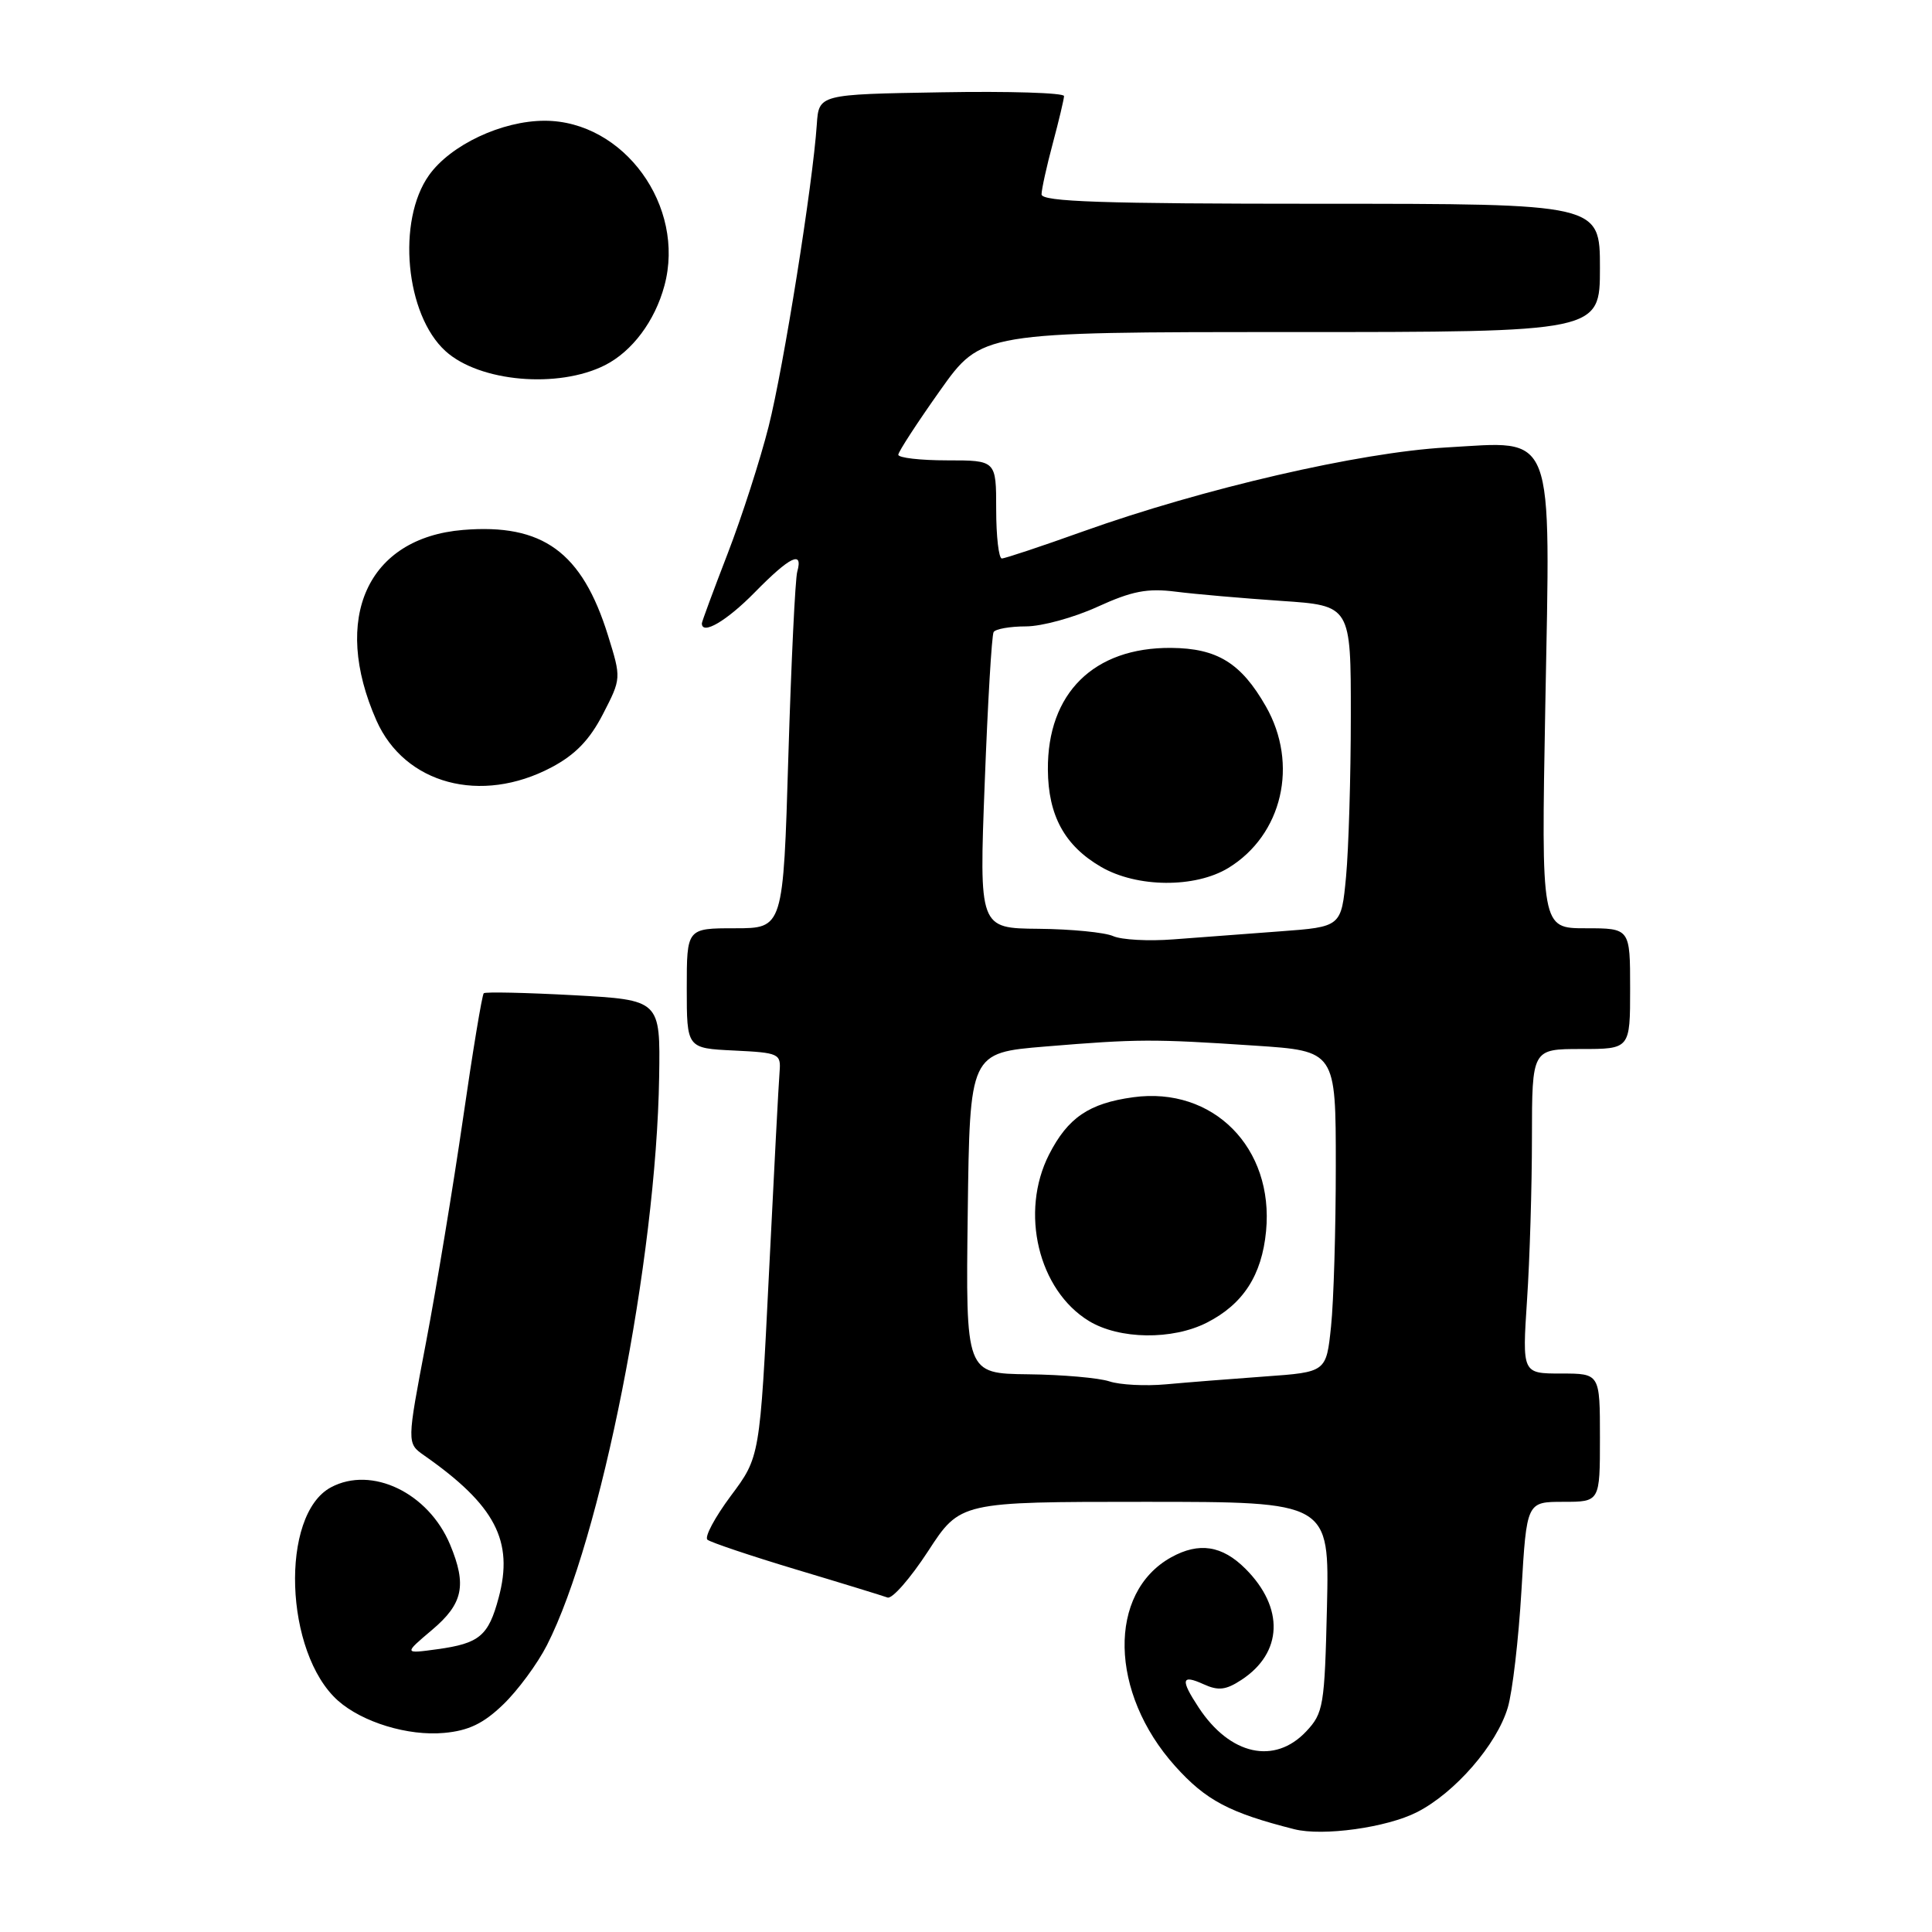 <?xml version="1.0" encoding="UTF-8" standalone="no"?>
<!DOCTYPE svg PUBLIC "-//W3C//DTD SVG 1.1//EN" "http://www.w3.org/Graphics/SVG/1.1/DTD/svg11.dtd" >
<svg xmlns="http://www.w3.org/2000/svg" xmlns:xlink="http://www.w3.org/1999/xlink" version="1.1" viewBox="0 0 256 256">
 <g >
 <path fill="currentColor"
d=" M 187.76 240.12 C 192.80 237.55 198.33 231.18 199.79 226.26 C 200.41 224.19 201.22 217.21 201.60 210.75 C 202.29 199.00 202.29 199.00 207.15 199.00 C 212.00 199.00 212.00 199.00 212.00 190.50 C 212.00 182.00 212.00 182.00 206.85 182.00 C 201.70 182.00 201.70 182.00 202.34 172.25 C 202.70 166.89 202.99 157.21 202.99 150.75 C 203.00 139.00 203.00 139.00 209.50 139.00 C 216.00 139.00 216.00 139.00 216.00 131.00 C 216.00 123.00 216.00 123.00 210.11 123.00 C 204.22 123.00 204.22 123.00 204.76 93.55 C 205.44 56.40 206.23 58.47 191.64 59.29 C 180.15 59.94 159.42 64.73 143.50 70.42 C 138.00 72.39 133.16 74.00 132.75 74.00 C 132.34 74.00 132.00 71.08 132.00 67.50 C 132.00 61.00 132.00 61.00 125.50 61.00 C 121.92 61.00 119.01 60.66 119.03 60.25 C 119.05 59.84 121.54 56.01 124.56 51.75 C 130.06 44.00 130.06 44.00 171.03 44.00 C 212.00 44.00 212.00 44.00 212.00 35.50 C 212.00 27.00 212.00 27.00 175.00 27.00 C 146.06 27.00 138.00 26.73 138.01 25.75 C 138.02 25.06 138.69 22.02 139.50 19.00 C 140.31 15.97 140.98 13.15 140.99 12.73 C 140.99 12.30 133.69 12.07 124.75 12.23 C 108.50 12.50 108.50 12.50 108.23 16.50 C 107.70 24.41 103.83 48.66 101.85 56.50 C 100.74 60.90 98.30 68.48 96.42 73.35 C 94.54 78.22 93.00 82.38 93.00 82.60 C 93.00 84.21 96.29 82.28 100.00 78.50 C 104.67 73.74 106.45 72.87 105.64 75.75 C 105.37 76.71 104.84 87.74 104.46 100.25 C 103.78 123.00 103.78 123.00 97.39 123.00 C 91.00 123.00 91.00 123.00 91.00 130.95 C 91.00 138.90 91.00 138.90 97.25 139.20 C 103.23 139.49 103.49 139.61 103.30 142.00 C 103.18 143.38 102.55 155.43 101.89 168.78 C 100.69 193.06 100.69 193.06 96.83 198.22 C 94.72 201.06 93.32 203.67 93.74 204.02 C 94.16 204.37 99.45 206.15 105.50 207.97 C 111.55 209.78 117.00 211.46 117.60 211.68 C 118.21 211.91 120.62 209.15 122.97 205.55 C 127.23 199.00 127.23 199.00 151.69 199.00 C 176.15 199.00 176.15 199.00 175.83 212.92 C 175.52 226.06 175.36 226.99 173.08 229.42 C 168.89 233.87 162.99 232.57 158.84 226.27 C 156.39 222.55 156.53 221.83 159.46 223.16 C 161.43 224.06 162.43 223.95 164.50 222.59 C 169.98 219.00 170.20 213.04 165.03 207.87 C 161.94 204.78 158.87 204.31 155.19 206.35 C 146.74 211.04 147.00 224.33 155.72 234.03 C 159.79 238.56 162.89 240.20 171.50 242.38 C 175.30 243.34 183.76 242.16 187.76 240.12 Z  M 66.67 225.86 C 68.60 224.01 71.21 220.47 72.47 218.00 C 79.63 203.96 86.96 166.87 87.34 142.73 C 87.50 132.50 87.50 132.50 76.00 131.87 C 69.67 131.53 64.32 131.41 64.10 131.61 C 63.88 131.81 62.64 139.29 61.35 148.23 C 60.05 157.18 57.85 170.52 56.45 177.87 C 53.90 191.24 53.90 191.24 56.20 192.85 C 65.62 199.44 68.10 204.19 66.07 211.72 C 64.72 216.77 63.53 217.76 57.95 218.53 C 53.50 219.14 53.50 219.14 57.25 215.97 C 61.36 212.50 61.88 210.05 59.64 204.67 C 56.77 197.80 49.25 194.19 43.85 197.08 C 37.07 200.71 37.68 219.02 44.79 225.35 C 48.02 228.21 54.07 230.06 58.84 229.62 C 62.08 229.33 64.06 228.38 66.67 225.86 Z  M 73.07 101.68 C 76.23 100.01 78.13 98.04 79.89 94.63 C 82.33 89.89 82.33 89.89 80.56 84.19 C 77.12 73.14 71.91 69.35 61.35 70.22 C 48.70 71.27 43.88 81.89 49.88 95.47 C 53.62 103.91 63.73 106.62 73.07 101.68 Z  M 80.16 48.39 C 83.77 46.56 86.78 42.54 88.04 37.85 C 90.88 27.32 82.66 16.00 72.17 16.00 C 66.50 16.00 59.71 19.20 56.85 23.21 C 52.55 29.25 53.72 41.72 59.04 46.53 C 63.54 50.61 73.96 51.52 80.16 48.39 Z  M 147.00 183.04 C 145.62 182.58 140.78 182.15 136.23 182.10 C 127.96 182.00 127.96 182.00 128.23 160.75 C 128.50 139.50 128.50 139.50 138.50 138.67 C 150.75 137.66 152.74 137.65 166.25 138.55 C 177.00 139.26 177.00 139.26 177.00 154.48 C 177.00 162.86 176.72 172.43 176.37 175.76 C 175.74 181.81 175.74 181.81 167.62 182.39 C 163.15 182.71 157.25 183.18 154.50 183.43 C 151.75 183.68 148.38 183.50 147.00 183.04 Z  M 159.93 175.25 C 164.73 172.80 167.20 168.98 167.76 163.14 C 168.82 152.09 160.75 143.94 150.16 145.39 C 144.30 146.19 141.50 148.10 139.01 152.97 C 135.11 160.62 137.58 170.95 144.29 175.04 C 148.32 177.49 155.34 177.59 159.93 175.25 Z  M 147.50 124.04 C 146.40 123.55 141.96 123.11 137.62 123.07 C 129.74 123.00 129.74 123.00 130.48 103.75 C 130.88 93.16 131.41 84.16 131.66 83.75 C 131.91 83.34 133.84 83.00 135.94 83.00 C 138.04 83.00 142.31 81.83 145.43 80.40 C 149.99 78.32 152.03 77.92 155.80 78.40 C 158.39 78.73 164.66 79.27 169.75 79.62 C 179.00 80.24 179.00 80.24 178.99 94.87 C 178.99 102.92 178.70 112.49 178.36 116.15 C 177.73 122.81 177.73 122.81 169.61 123.41 C 165.15 123.74 158.80 124.22 155.50 124.47 C 152.20 124.73 148.60 124.53 147.50 124.04 Z  M 162.76 115.01 C 169.93 110.63 172.11 101.25 167.73 93.59 C 164.45 87.85 161.29 85.90 155.18 85.85 C 144.93 85.77 138.77 91.86 138.85 101.99 C 138.89 108.08 141.08 112.07 145.90 114.87 C 150.66 117.63 158.35 117.69 162.76 115.01 Z "/>
</g>
</svg>